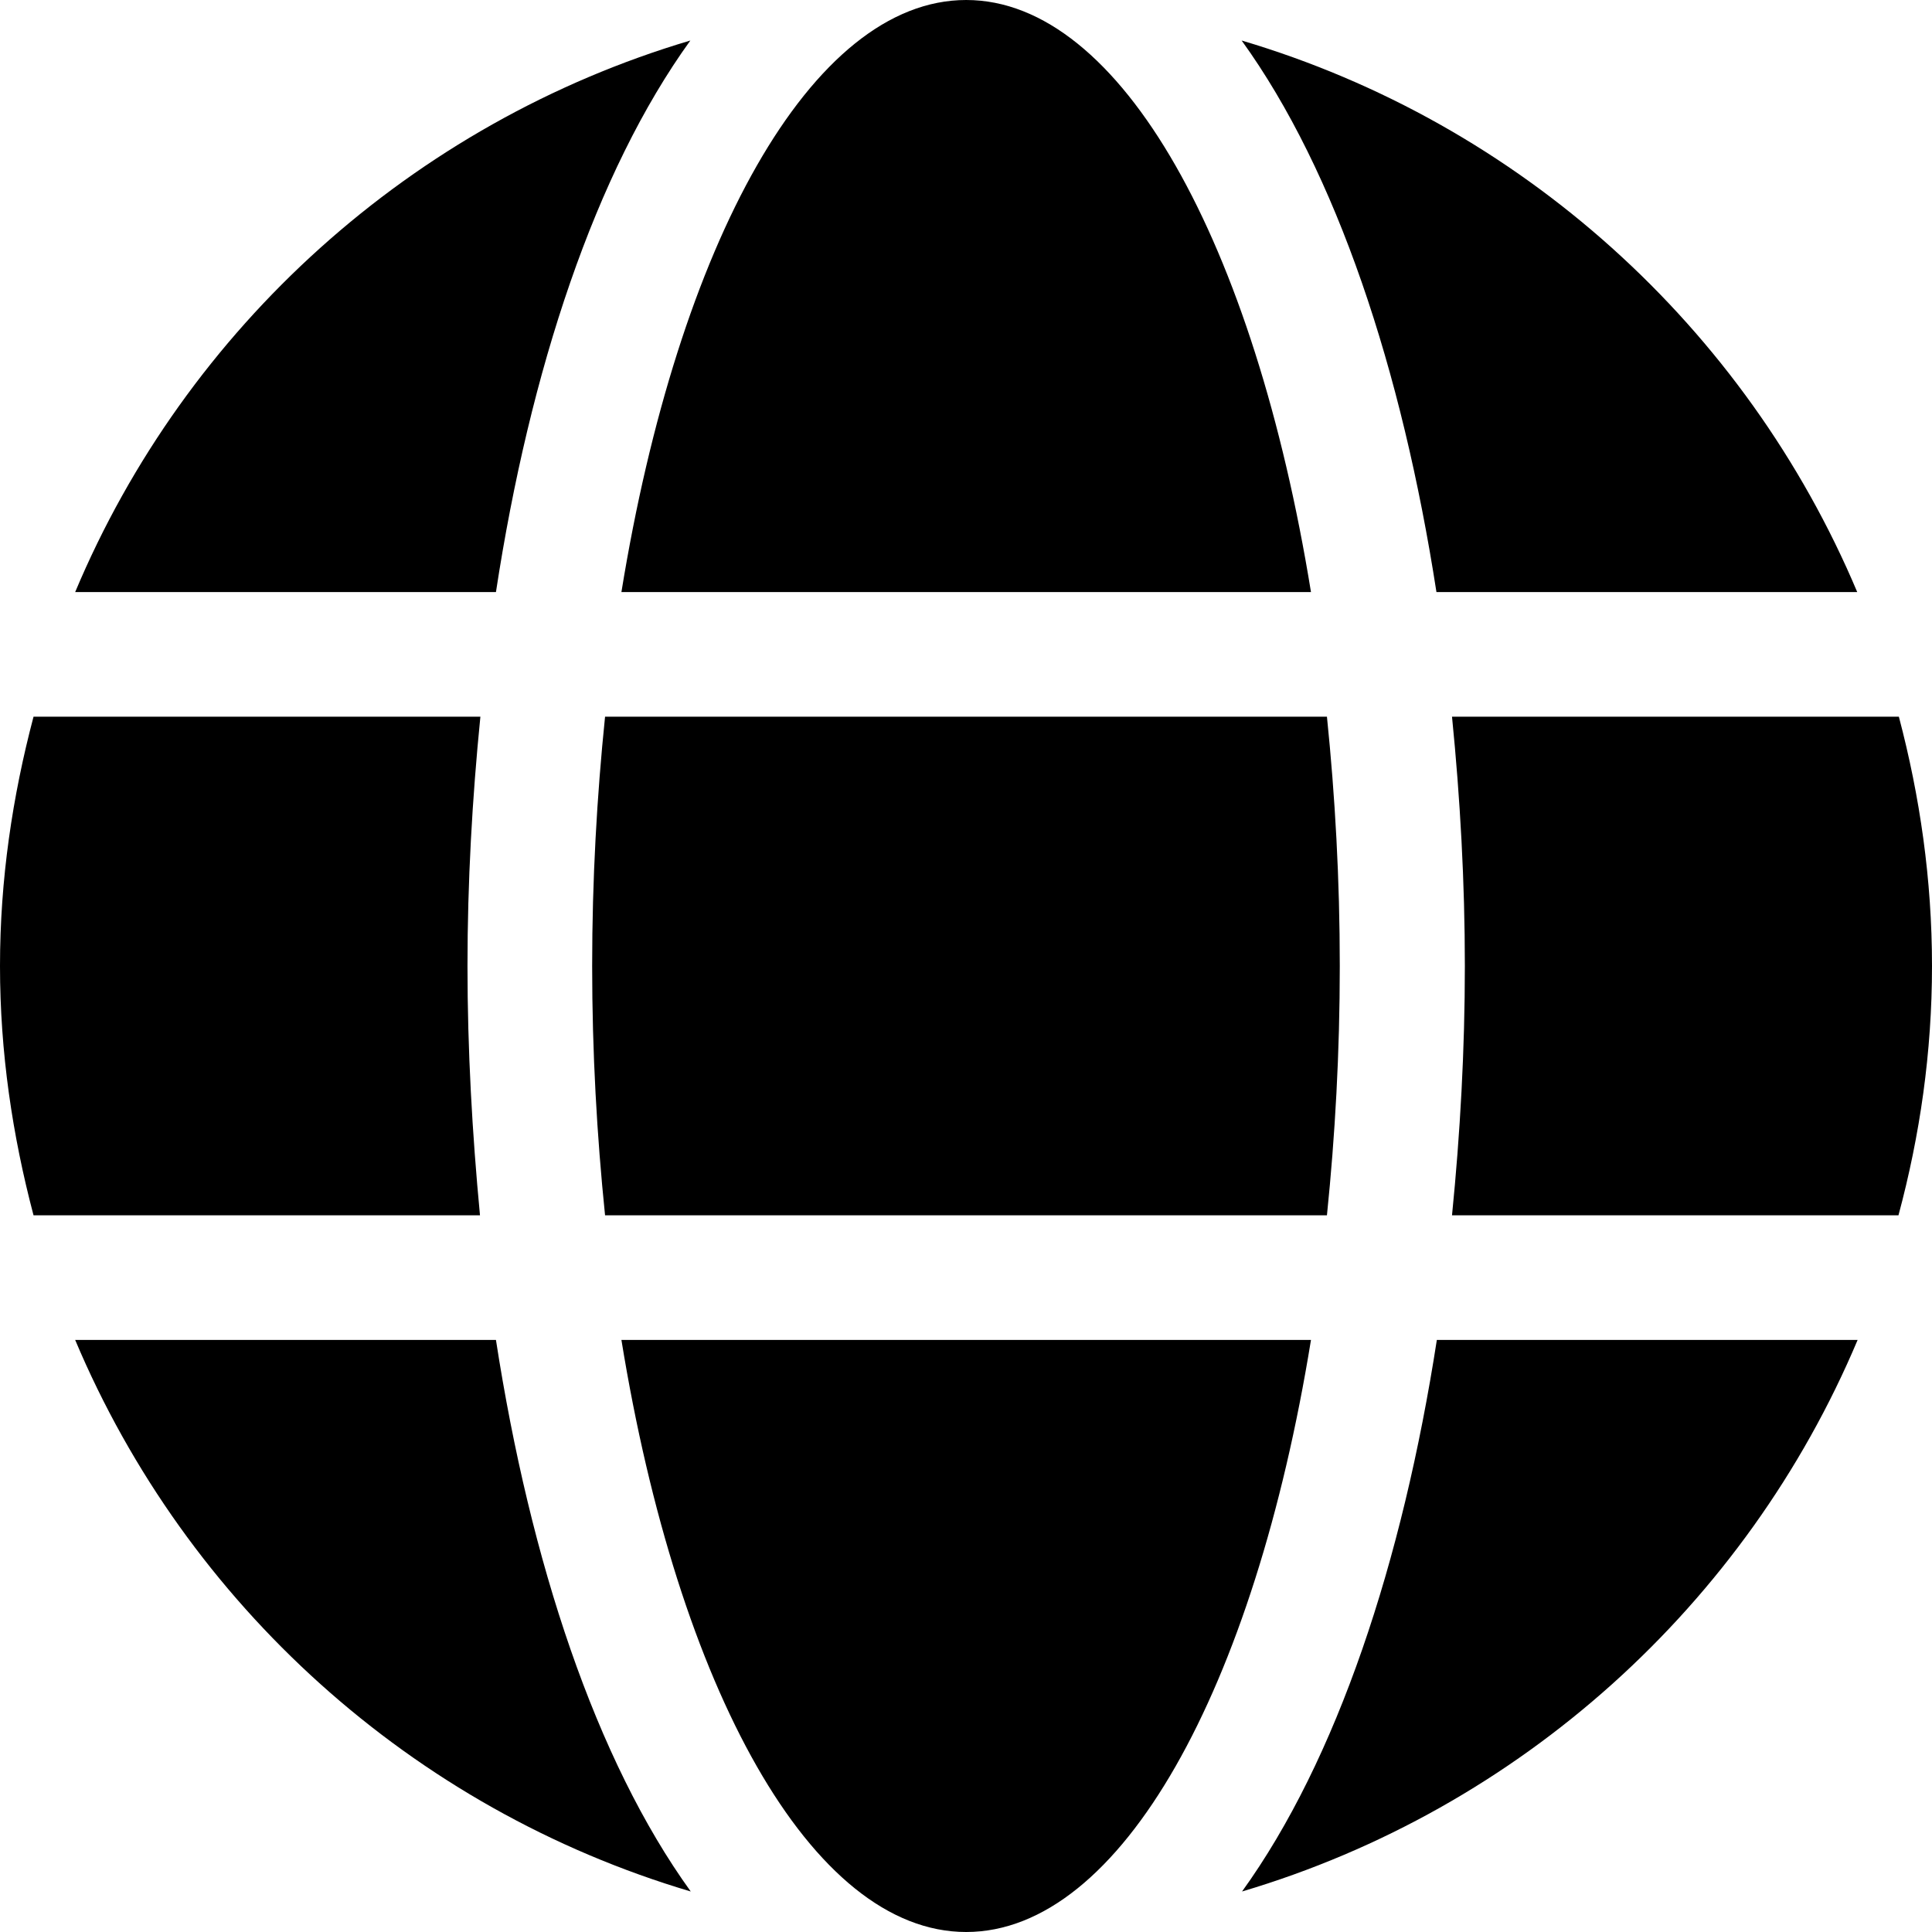 <svg width="34" height="34" viewBox="0 0 34 34" fill="none" xmlns="http://www.w3.org/2000/svg">
<path d="M23.071 10.419C22.077 4.298 19.732 0 17.003 0C14.275 0 11.93 4.298 10.936 10.419H23.071ZM10.421 17C10.421 18.522 10.504 19.982 10.648 21.387H23.352C23.496 19.982 23.578 18.522 23.578 17C23.578 15.478 23.496 14.018 23.352 12.613H10.648C10.504 14.018 10.421 15.478 10.421 17ZM32.684 10.419C30.723 5.765 26.753 2.166 21.851 0.713C23.524 3.03 24.675 6.519 25.279 10.419H32.684ZM12.149 0.713C7.254 2.166 3.277 5.765 1.323 10.419H8.728C9.324 6.519 10.476 3.03 12.149 0.713ZM33.417 12.613H25.553C25.697 14.052 25.779 15.526 25.779 17C25.779 18.474 25.697 19.948 25.553 21.387H33.41C33.788 19.982 34 18.522 34 17C34 15.478 33.788 14.018 33.417 12.613ZM8.227 17C8.227 15.526 8.31 14.052 8.454 12.613H0.59C0.219 14.018 0 15.478 0 17C0 18.522 0.219 19.982 0.59 21.387H8.447C8.31 19.948 8.227 18.474 8.227 17ZM10.936 23.581C11.93 29.702 14.275 34 17.003 34C19.732 34 22.077 29.702 23.071 23.581H10.936ZM21.858 33.287C26.753 31.834 30.73 28.235 32.691 23.581H25.286C24.682 27.481 23.53 30.97 21.858 33.287ZM1.323 23.581C3.284 28.235 7.254 31.834 12.156 33.287C10.483 30.97 9.331 27.481 8.728 23.581H1.323Z" fill="black"/>
</svg>
